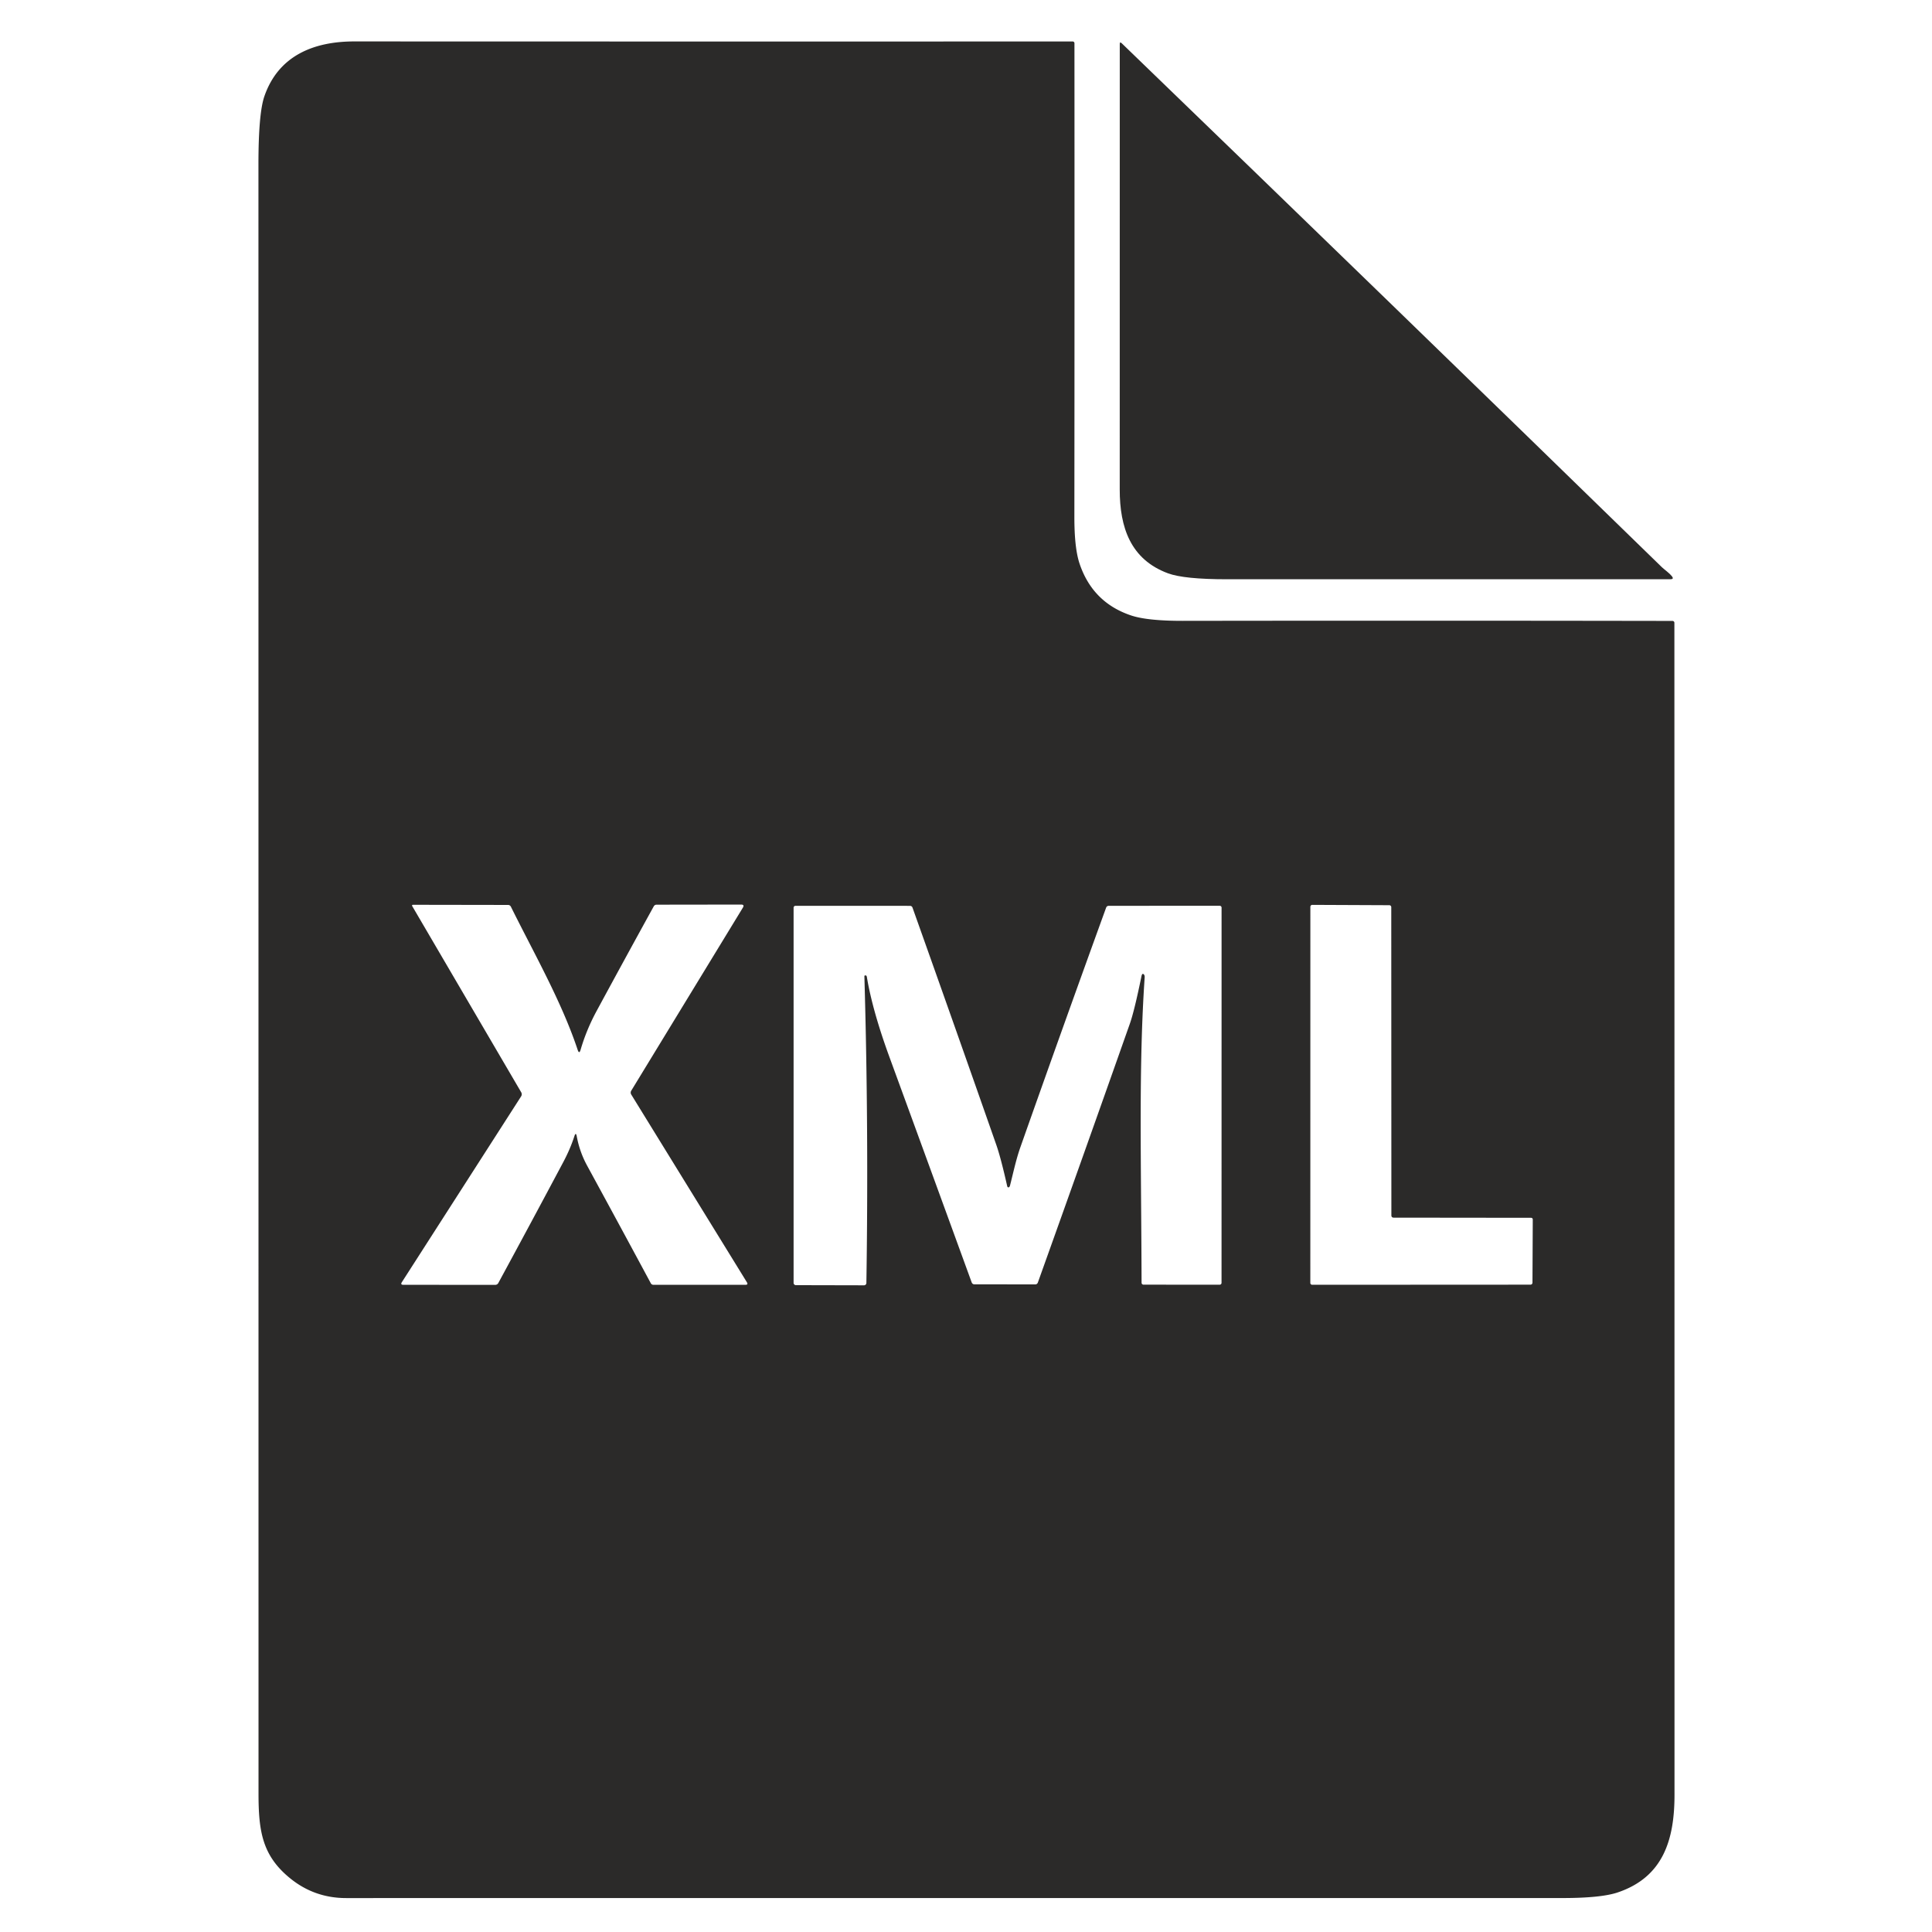 <?xml version="1.0" encoding="UTF-8" standalone="no"?>
<!DOCTYPE svg PUBLIC "-//W3C//DTD SVG 1.1//EN" "http://www.w3.org/Graphics/SVG/1.1/DTD/svg11.dtd">
<svg xmlns="http://www.w3.org/2000/svg" version="1.1" viewBox="0 0 512 512">
<path fill="#2b2a29" d="
  M 76.94 497.81
  C 69.51 491.80 68.51 485.34 68.51 475.29
  Q 68.50 259.47 68.49 43.64
  Q 68.49 30.07 70.06 25.53
  C 73.77 14.78 83.08 10.97 93.94 10.98
  Q 189.10 11.02 284.27 10.99
  A 0.47 0.47 -0.0 0 1 284.74 11.46
  Q 284.78 74.16 284.72 136.99
  Q 284.71 145.23 286.09 149.35
  Q 289.54 159.66 299.72 163.09
  Q 304.02 164.54 313.43 164.53
  Q 378.33 164.44 443.22 164.55
  A 0.51 0.49 0.0 0 1 443.73 165.04
  Q 443.76 320.36 443.76 475.64
  C 443.76 487.61 440.74 497.45 428.72 501.51
  Q 424.31 503.00 414.09 503.00
  Q 252.93 503.00 91.75 503.01
  Q 83.37 503.01 76.94 497.81
  Z
  M 152.21 301.12
  Q 152.61 299.89 152.85 301.16
  Q 153.61 305.27 155.60 308.92
  Q 164.07 324.46 172.46 340.06
  A 0.79 0.78 76.4 0 0 173.16 340.49
  L 197.55 340.49
  Q 198.35 340.49 197.93 339.81
  L 167.29 290.07
  A 0.98 0.97 -45.4 0 1 167.29 289.04
  L 196.86 240.55
  Q 197.37 239.71 196.39 239.72
  L 173.99 239.75
  A 0.84 0.84 -75.7 0 0 173.25 240.19
  Q 165.63 254.02 158.12 267.90
  Q 155.42 272.88 153.87 278.18
  Q 153.50 279.46 153.08 278.20
  C 148.83 265.41 141.41 252.44 135.39 240.28
  A 0.83 0.81 76.3 0 0 134.66 239.82
  L 109.51 239.78
  Q 109.04 239.78 109.28 240.19
  L 138.12 289.46
  A 1.03 1.03 -44.1 0 1 138.10 290.55
  L 106.51 339.77
  Q 106.04 340.49 106.90 340.49
  L 131.26 340.50
  A 0.91 0.90 -75.3 0 0 132.05 340.03
  Q 140.74 324.01 149.31 307.90
  Q 151.12 304.49 152.21 301.12
  Z
  M 229.23 258.51
  L 229.38 258.49
  A 0.44 0.29 81.3 0 1 229.72 258.87
  Q 231.20 267.78 235.69 280.07
  Q 246.61 309.93 257.51 339.86
  A 0.76 0.71 79.5 0 0 258.19 340.36
  L 274.37 340.38
  A 0.73 0.70 -80.1 0 0 275.04 339.89
  Q 287.32 305.61 299.43 271.27
  Q 300.62 267.90 302.49 258.75
  Q 302.68 257.82 303.10 258.20
  A 1.09 0.71 -74.2 0 1 303.35 259.01
  C 301.73 282.66 302.43 307.28 302.53 339.95
  A 0.51 0.50 0.0 0 0 303.04 340.45
  L 323.23 340.46
  A 0.49 0.49 0.0 0 0 323.72 339.97
  L 323.73 240.54
  A 0.50 0.49 90.0 0 0 323.24 240.04
  L 293.82 240.05
  A 0.73 0.73 -79.5 0 0 293.14 240.52
  Q 281.63 272.24 270.40 304.06
  C 269.25 307.32 268.52 310.84 267.65 314.23
  A 0.57 0.37 -78.6 0 1 267.22 314.67
  Q 266.98 314.65 266.91 314.31
  Q 265.23 306.82 264.02 303.37
  Q 253.01 271.93 241.82 240.52
  A 0.70 0.68 -9.3 0 0 241.16 240.06
  L 210.82 240.05
  A 0.51 0.50 -0.0 0 0 210.31 240.55
  L 210.31 339.98
  A 0.62 0.60 0.5 0 0 210.92 340.58
  L 228.97 340.62
  A 0.63 0.61 0.5 0 0 229.60 340.02
  Q 230.23 298.73 229.07 258.72
  A 0.20 0.18 85.3 0 1 229.23 258.51
  Z
  M 369.28 322.69
  A 0.55 0.55 -89.9 0 1 368.73 322.14
  L 368.70 240.41
  A 0.52 0.51 90.0 0 0 368.19 239.89
  L 347.77 239.80
  A 0.51 0.51 0.0 0 0 347.26 240.31
  L 347.25 339.99
  A 0.50 0.49 0.0 0 0 347.75 340.48
  L 405.60 340.45
  A 0.52 0.52 -89.4 0 0 406.12 339.94
  L 406.20 323.16
  A 0.44 0.43 0.0 0 0 405.76 322.73
  L 369.28 322.69
  Z"
/>
<path fill="#2b2a29" d="
  M 440.42 150.32
  C 441.11 150.98 442.29 151.75 443.07 152.72
  Q 443.69 153.50 442.69 153.50
  Q 383.96 153.49 325.17 153.51
  Q 313.79 153.51 309.52 151.93
  C 299.65 148.27 296.73 139.84 296.74 129.70
  Q 296.76 70.63 296.75 11.68
  Q 296.75 10.96 297.26 11.46
  Q 369.00 80.74 440.42 150.32
  Z"
/>
</svg>
